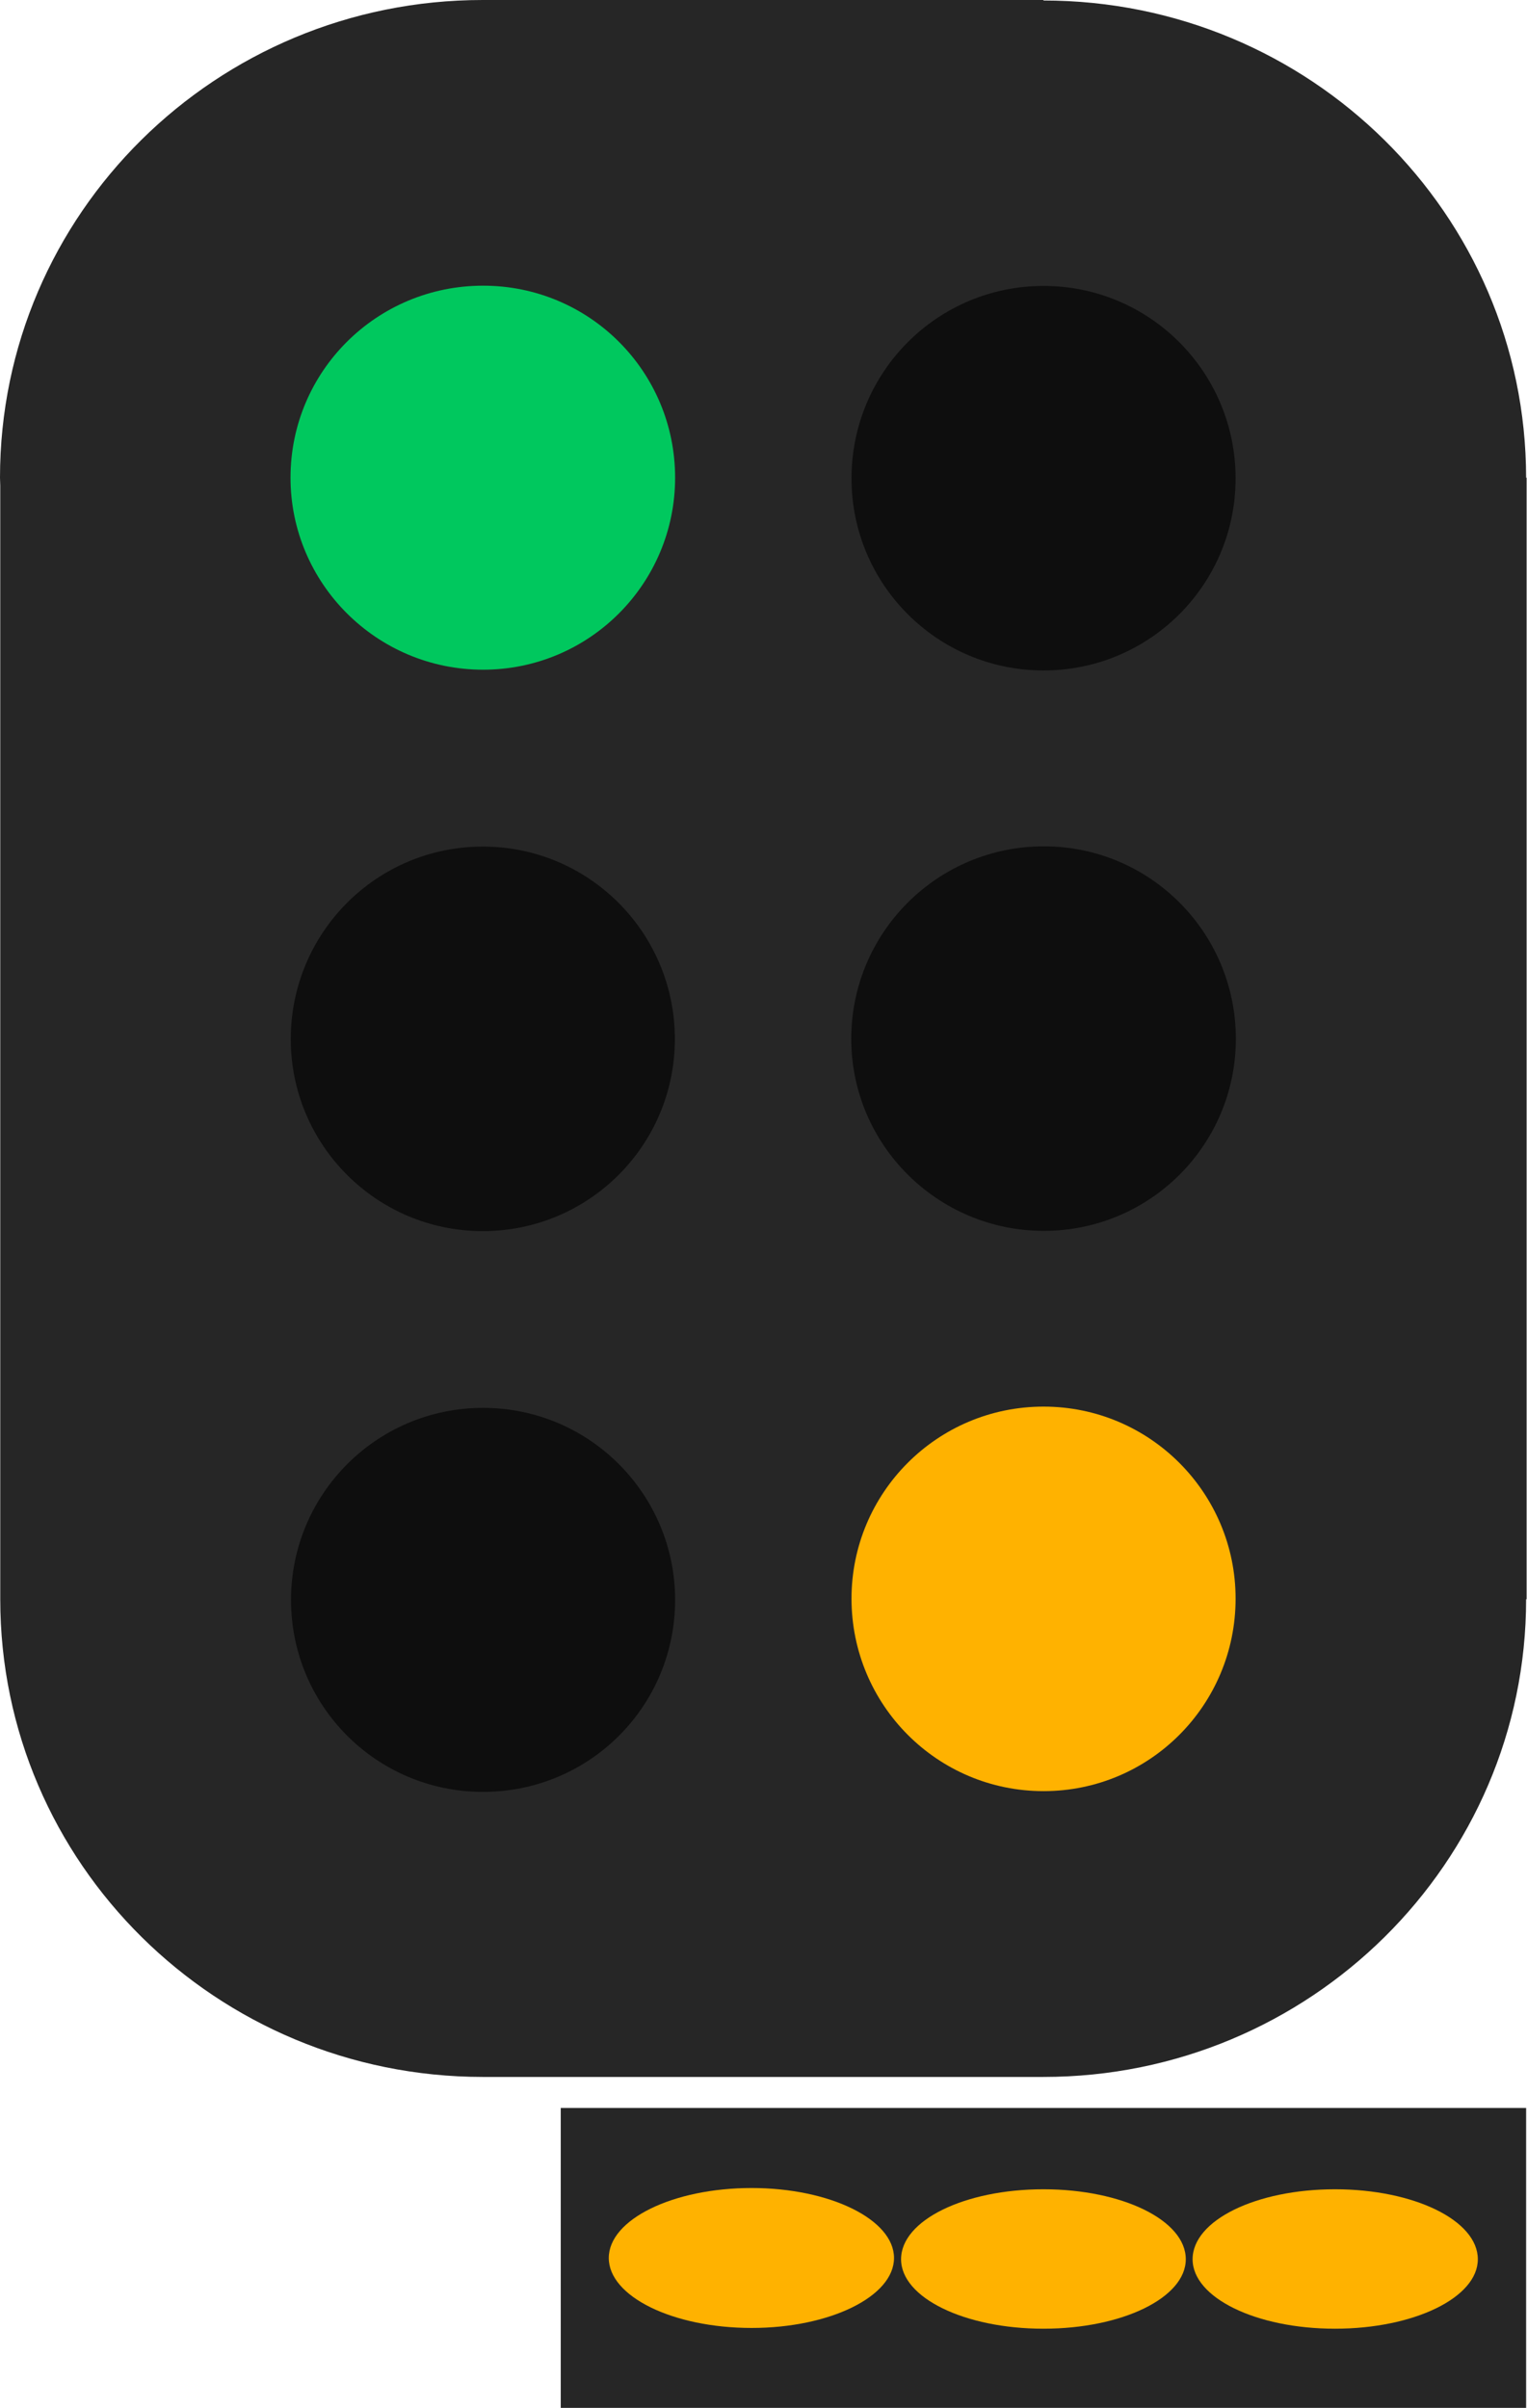 <svg width="12.11" height="19.1" version="1.1" viewBox="0 0 12.11 19.1" xmlns="http://www.w3.org/2000/svg">
 <path d="m3.828 3.8e-6c-2.113 0-3.828 1.695-3.828 3.789 0 0.022 0.002 0.043 0.002 0.064v8.832c0 2.093 1.714 3.788 3.826 3.789h4.447c2.113 0 3.828-1.699 3.828-3.789h0.004v-8.896h-0.004c-0.002-2.092-1.716-3.785-3.828-3.785v-0.004z" fill="#262626" stroke-width=".889"/>
 <path d="m9.799 12.68c0 0.844-0.68 1.527-1.523 1.527s-1.523-0.684-1.523-1.527c0-0.84 0.68-1.523 1.523-1.523s1.523 0.684 1.523 1.523z" fill="#ffb200"/>
 <g fill="#0e0e0e">
  <path d="m5.354 12.69c0 0.844-0.68 1.523-1.523 1.523s-1.523-0.68-1.523-1.523c0-0.84 0.68-1.523 1.523-1.523s1.523 0.684 1.523 1.523z"/>
  <path d="m5.352 8.242c0 0.84-0.68 1.523-1.523 1.523s-1.523-0.684-1.523-1.523c0-0.844 0.68-1.527 1.523-1.527s1.523 0.684 1.523 1.527z"/>
  <path d="m9.799 3.795c0 0.84-0.68 1.523-1.523 1.523s-1.523-0.684-1.523-1.523c0-0.844 0.68-1.527 1.523-1.527s1.523 0.684 1.523 1.527z"/>
 </g>
 <g>
  <path d="m5.354 3.789c0 0.84-0.68 1.523-1.523 1.523s-1.527-0.684-1.527-1.523c0-0.844 0.684-1.523 1.527-1.523s1.523 0.68 1.523 1.523z" fill="#00c85e"/>
  <path d="m9.801 8.24c0 0.84-0.68 1.523-1.523 1.523s-1.527-0.684-1.527-1.523c0-0.844 0.684-1.527 1.527-1.527s1.523 0.684 1.523 1.527z" fill="#0e0e0e"/>
  <path d="m4.447 16.72h7.656v2.379h-7.656z" fill="#262626"/>
 </g>
 <g fill="#ffb200">
  <path d="m7.09 17.91c0 0.305-0.508 0.555-1.129 0.555-0.625 0-1.133-0.25-1.133-0.555 0-0.305 0.508-0.555 1.133-0.555 0.621 0 1.129 0.25 1.129 0.555z"/>
  <path d="m9.404 17.92c0 0.305-0.504 0.551-1.129 0.551s-1.129-0.246-1.129-0.551c0-0.309 0.504-0.555 1.129-0.555s1.129 0.246 1.129 0.555z"/>
  <path d="m11.72 17.92c0 0.305-0.508 0.551-1.133 0.551-0.625 0-1.129-0.246-1.129-0.551 0-0.309 0.504-0.555 1.129-0.555 0.625 0 1.133 0.246 1.133 0.555z"/>
 </g>
</svg>

